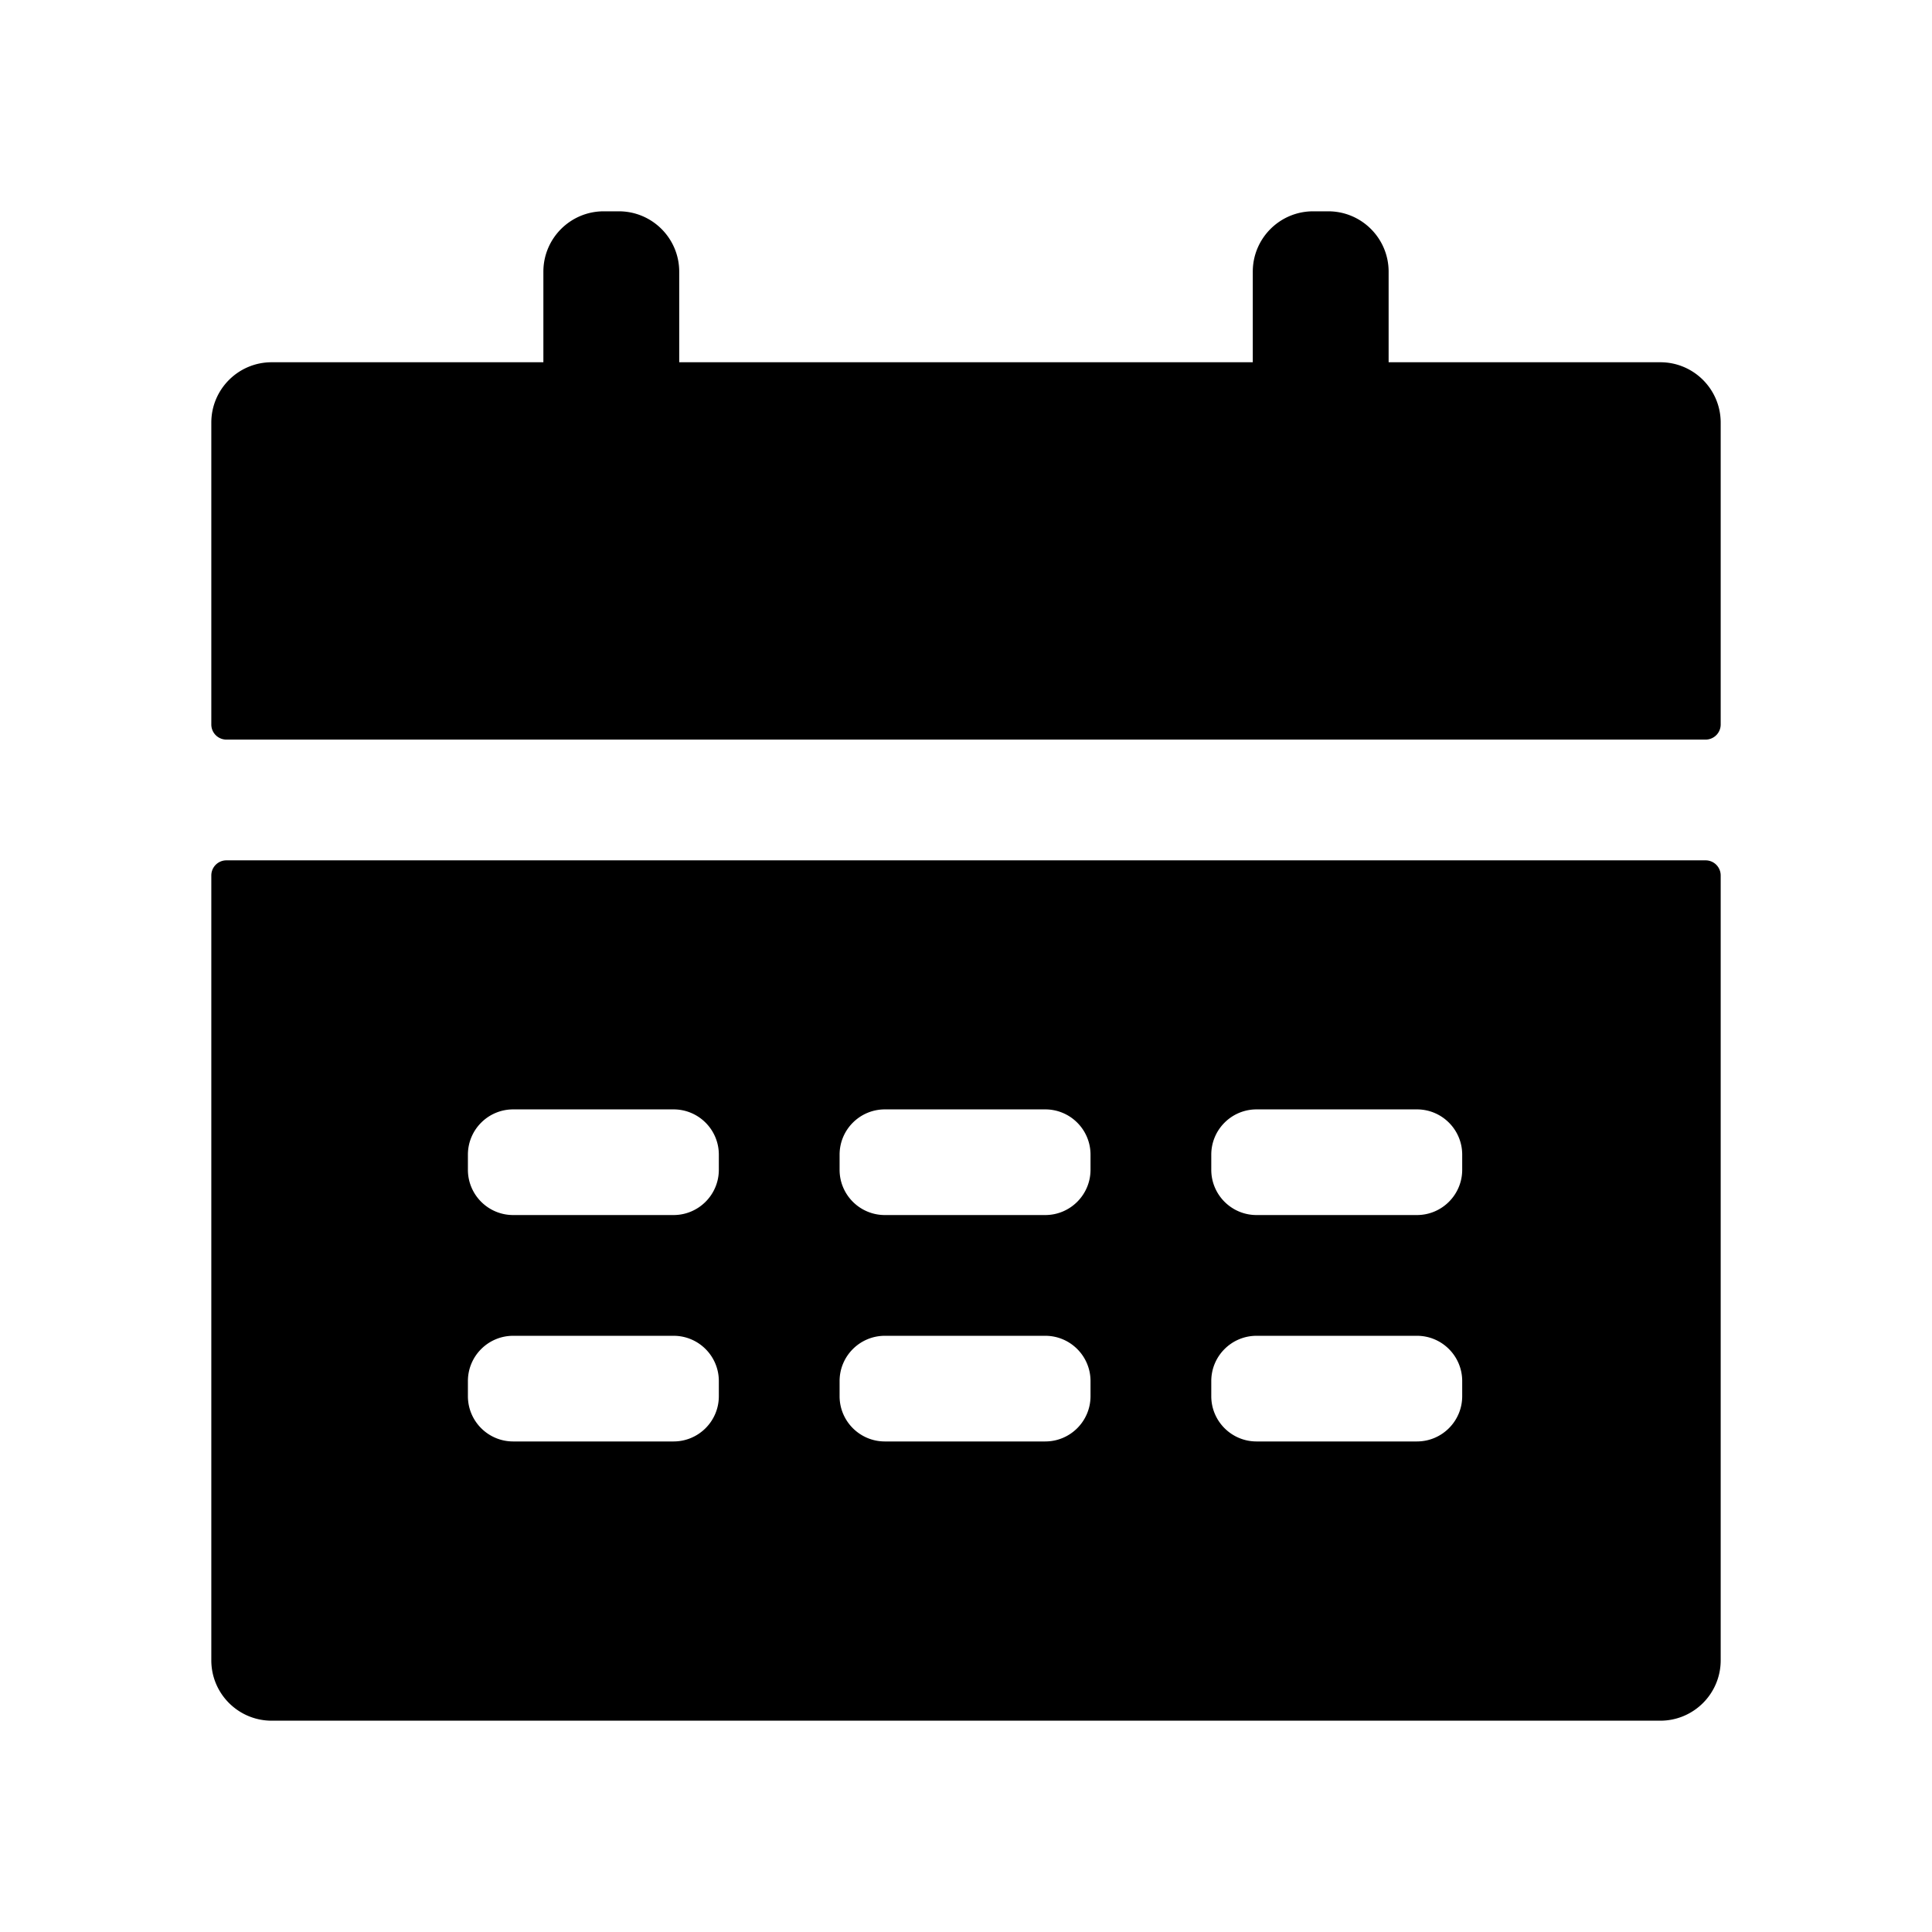 <?xml version="1.0" standalone="no"?><!DOCTYPE svg PUBLIC "-//W3C//DTD SVG 1.1//EN" "http://www.w3.org/Graphics/SVG/1.1/DTD/svg11.dtd"><svg class="icon" width="200px" height="200.00px" viewBox="0 0 1024 1024" version="1.1" xmlns="http://www.w3.org/2000/svg"><path d="M904 456a8 8 0 0 1 8 8v416c0 17.673-14.327 32-32 32H144c-17.673 0-32-14.327-32-32V464a8 8 0 0 1 8-8h784zM248.002 732v8c-0.003 13.255 10.742 24 23.997 24.001L272 764h84.997c13.254-0.001 24-10.746 24.001-24v-8c0.003-13.255-10.742-24-23.997-24.001L357 708h-84.997c-13.254 0.001-24 10.746-24.001 24z m197 0v8c-0.003 13.255 10.742 24 23.997 24.001L469 764h84.997c13.254-0.001 24-10.746 24.001-24v-8c0.003-13.255-10.742-24-23.997-24.001L554 708h-84.997c-13.254 0.001-24 10.746-24.001 24z m197 0v8c-0.003 13.255 10.742 24 23.997 24.001L666 764h84.997c13.254-0.001 24-10.746 24.001-24v-8c0.003-13.255-10.742-24-23.997-24.001L751 708h-84.997c-13.254 0.001-24 10.746-24.001 24z m-394-120v8c-0.003 13.255 10.742 24 23.997 24.001L272 644h84.997c13.254-0.001 24-10.746 24.001-24v-8c0.003-13.255-10.742-24-23.997-24.001L357 588h-84.997c-13.254 0.001-24 10.746-24.001 24z m197 0v8c-0.003 13.255 10.742 24 23.997 24.001L469 644h84.997c13.254-0.001 24-10.746 24.001-24v-8c0.003-13.255-10.742-24-23.997-24.001L554 588h-84.997c-13.254 0.001-24 10.746-24.001 24z m197 0v8c-0.003 13.255 10.742 24 23.997 24.001L666 644h84.997c13.254-0.001 24-10.746 24.001-24v-8c0.003-13.255-10.742-24-23.997-24.001L751 588h-84.997c-13.254 0.001-24 10.746-24.001 24zM360 144v48h304v-48c0-17.673 14.327-32 32-32h8c17.673 0 32 14.327 32 32v48h144c17.673 0 32 14.327 32 32v160a8 8 0 0 1-8 8H120a8 8 0 0 1-8-8V224c0-17.673 14.327-32 32-32h144v-48c0-17.673 14.327-32 32-32h8c17.673 0 32 14.327 32 32z" /></svg>